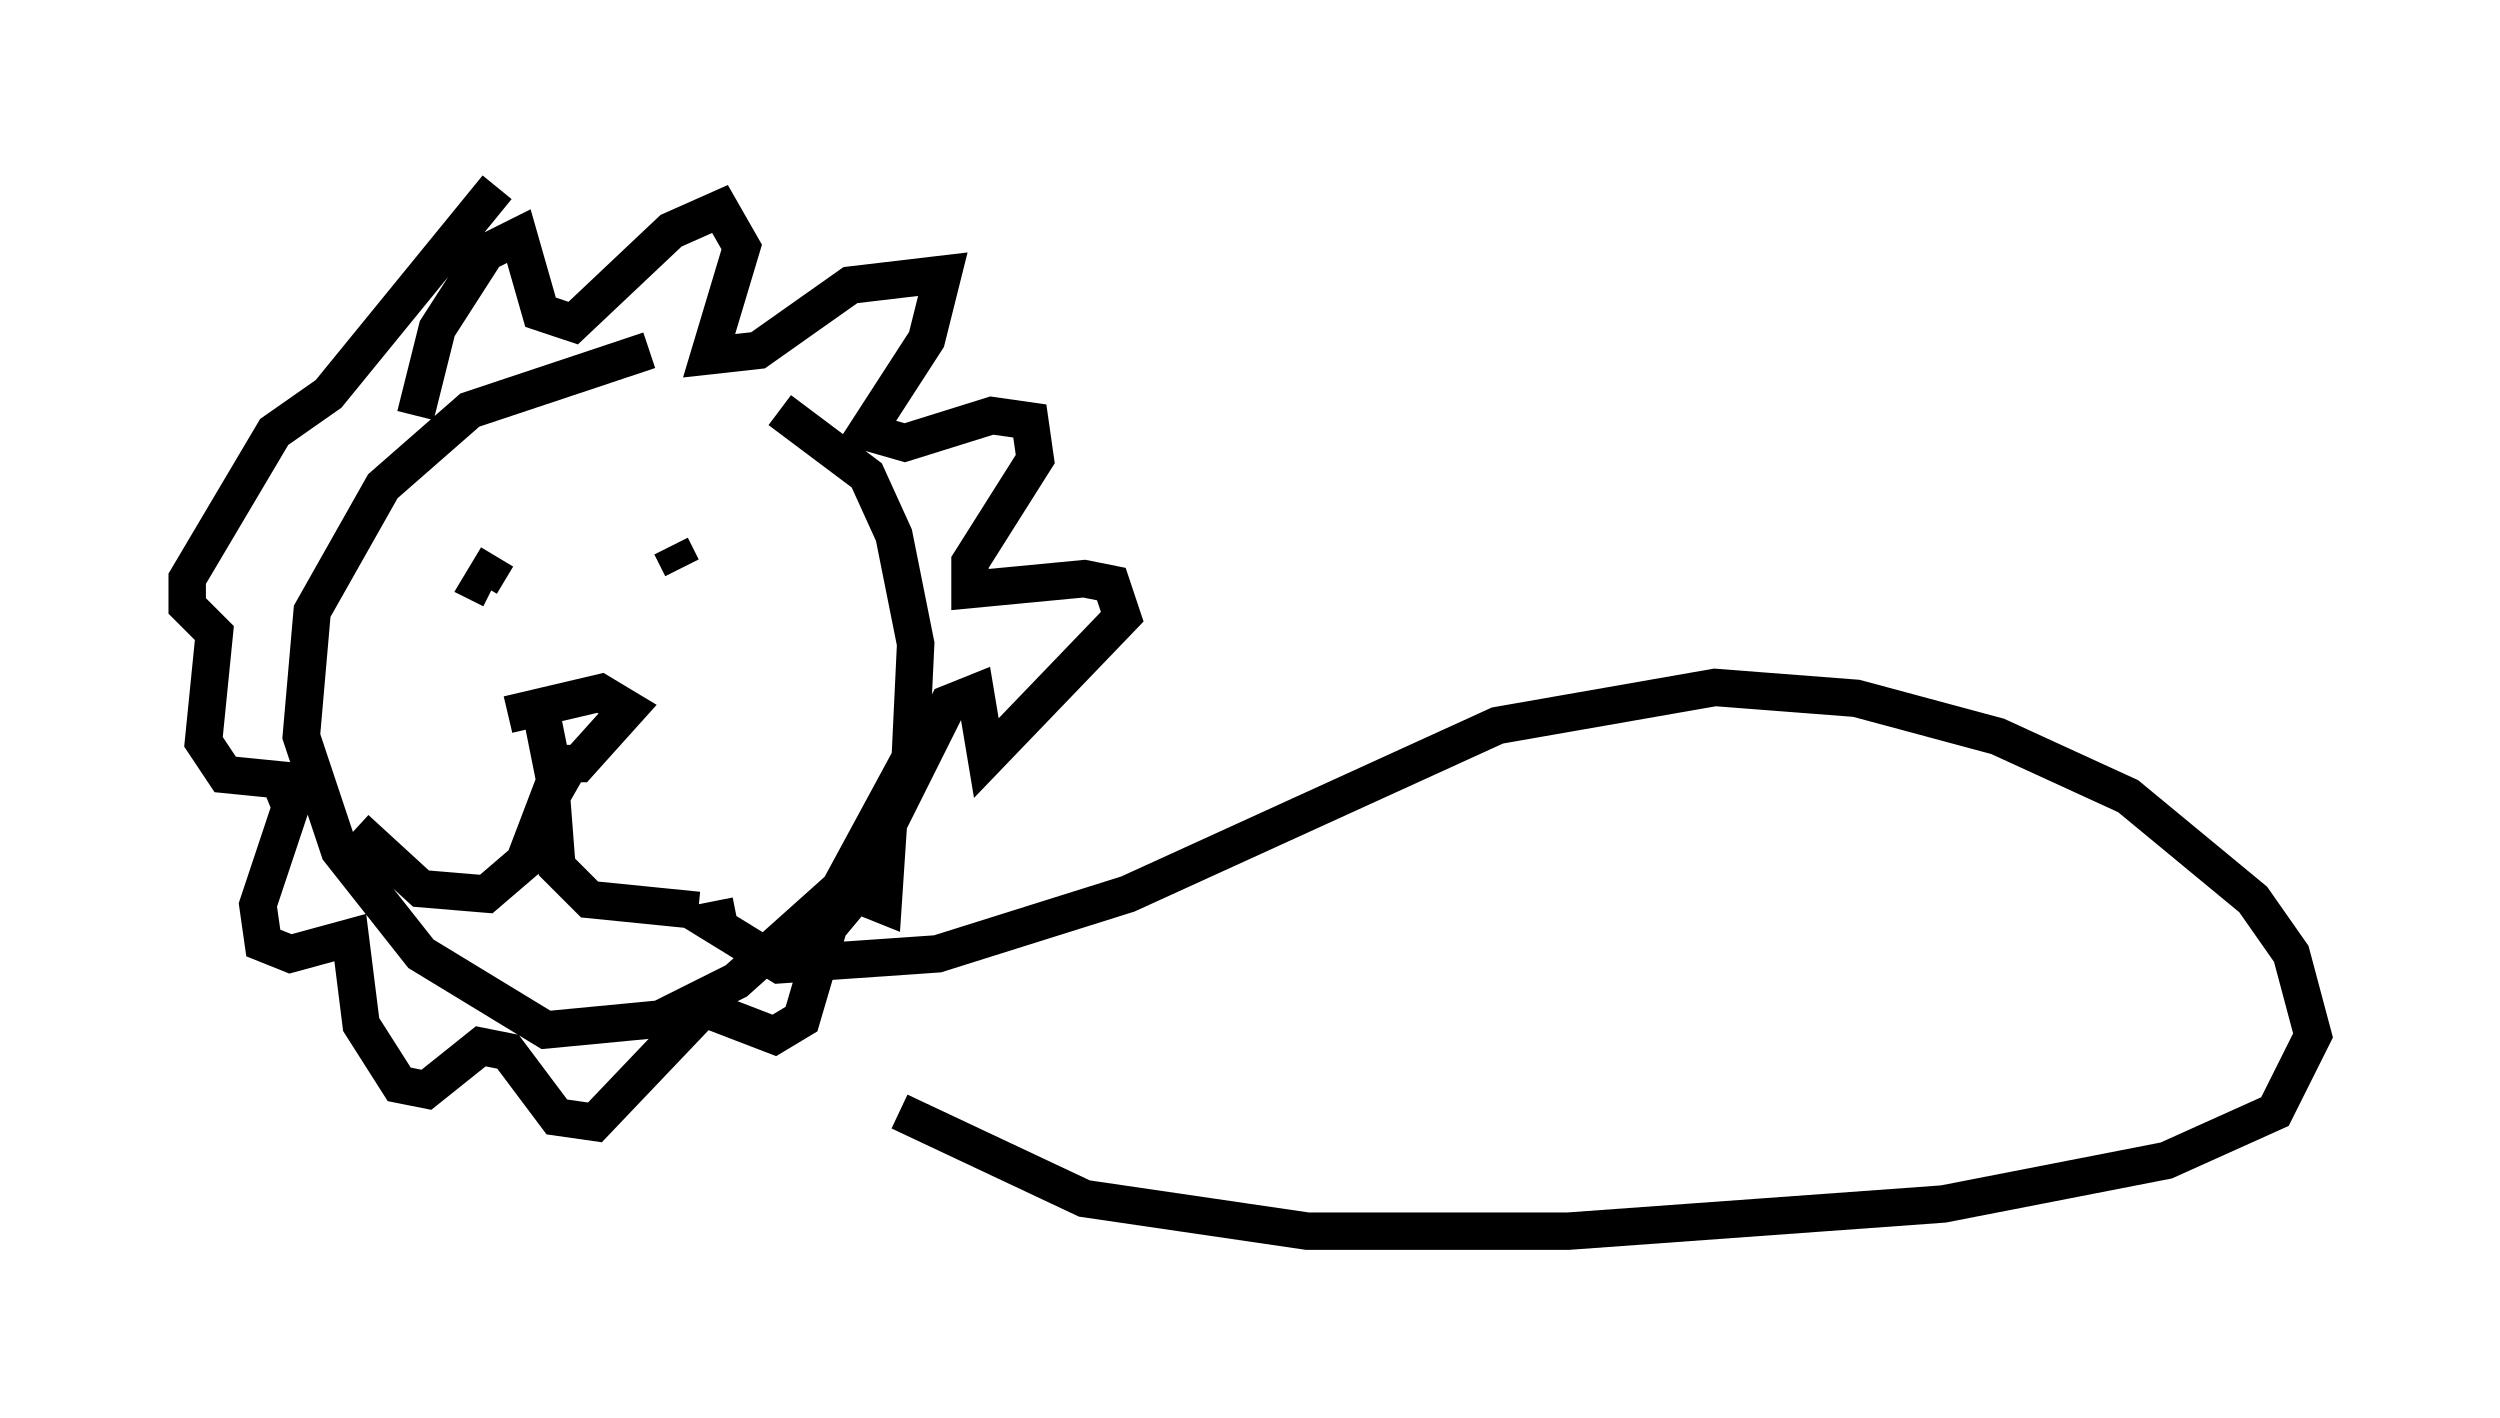 <?xml version="1.0" encoding="utf-8" ?>
<svg baseProfile="full" height="37.888" version="1.1" width="66.793" xmlns="http://www.w3.org/2000/svg" xmlns:ev="http://www.w3.org/2001/xml-events" xmlns:xlink="http://www.w3.org/1999/xlink"><defs /><rect fill="white" height="37.888" width="66.793" x="0" y="0" /><path d="M19.525, 10.52 m-2.179, -1.162 l-4.793, 1.598 -2.324, 2.034 l-1.888, 3.341 -0.291, 3.341 l1.017, 3.05 2.179, 2.76 l3.341, 2.034 3.05, -0.291 l2.034, -1.017 2.76, -2.469 l1.888, -3.486 0.145, -3.05 l-0.581, -2.905 -0.726, -1.598 l-2.324, -1.743 m-9.732, 0.145 l0.581, -2.324 1.307, -2.034 l0.872, -0.436 0.581, 2.034 l0.872, 0.291 2.615, -2.469 l1.307, -0.581 0.581, 1.017 l-0.872, 2.905 1.307, -0.145 l2.469, -1.743 2.469, -0.291 l-0.436, 1.743 -1.598, 2.469 l1.017, 0.291 2.324, -0.726 l1.017, 0.145 0.145, 1.017 l-1.743, 2.76 0.0, 0.726 l3.05, -0.291 0.726, 0.145 l0.291, 0.872 -3.631, 3.777 l-0.291, -1.743 -0.726, 0.291 l-1.598, 3.196 -0.145, 2.179 l-0.726, -0.291 -0.726, 0.872 l-0.726, 2.469 -0.726, 0.436 l-1.888, -0.726 -2.905, 3.05 l-1.017, -0.145 -1.307, -1.743 l-0.726, -0.145 -1.453, 1.162 l-0.726, -0.145 -1.017, -1.598 l-0.291, -2.324 -1.598, 0.436 l-0.726, -0.291 -0.145, -1.017 l0.872, -2.615 -0.291, -0.726 l-1.453, -0.145 -0.581, -0.872 l0.291, -2.905 -0.726, -0.726 l0.0, -0.726 2.324, -3.922 l1.453, -1.017 4.503, -5.52 m0.0, 9.877 l-0.436, 0.726 0.291, 0.145 m4.793, -1.162 l0.291, 0.581 m-3.777, 3.777 l0.291, 1.453 0.726, 0.0 l1.307, -1.453 -0.726, -0.436 l-2.469, 0.581 m1.598, 0.872 l-1.162, 3.05 -1.017, 0.872 l-1.743, -0.145 -1.743, -1.598 m5.81, -1.888 l-0.581, 1.017 0.145, 1.888 l0.872, 0.872 2.905, 0.291 m1.017, 0.145 l-0.726, 0.145 1.888, 1.162 l4.212, -0.291 5.084, -1.598 l9.877, -4.503 5.81, -1.017 l3.777, 0.291 3.777, 1.017 l3.486, 1.598 3.341, 2.76 l1.017, 1.453 0.581, 2.179 l-1.017, 2.034 -2.905, 1.307 l-5.955, 1.162 -10.022, 0.726 l-6.972, 0.0 -5.955, -0.872 l-4.939, -2.324 " fill="none" stroke="black" stroke-width="1" /></svg>
